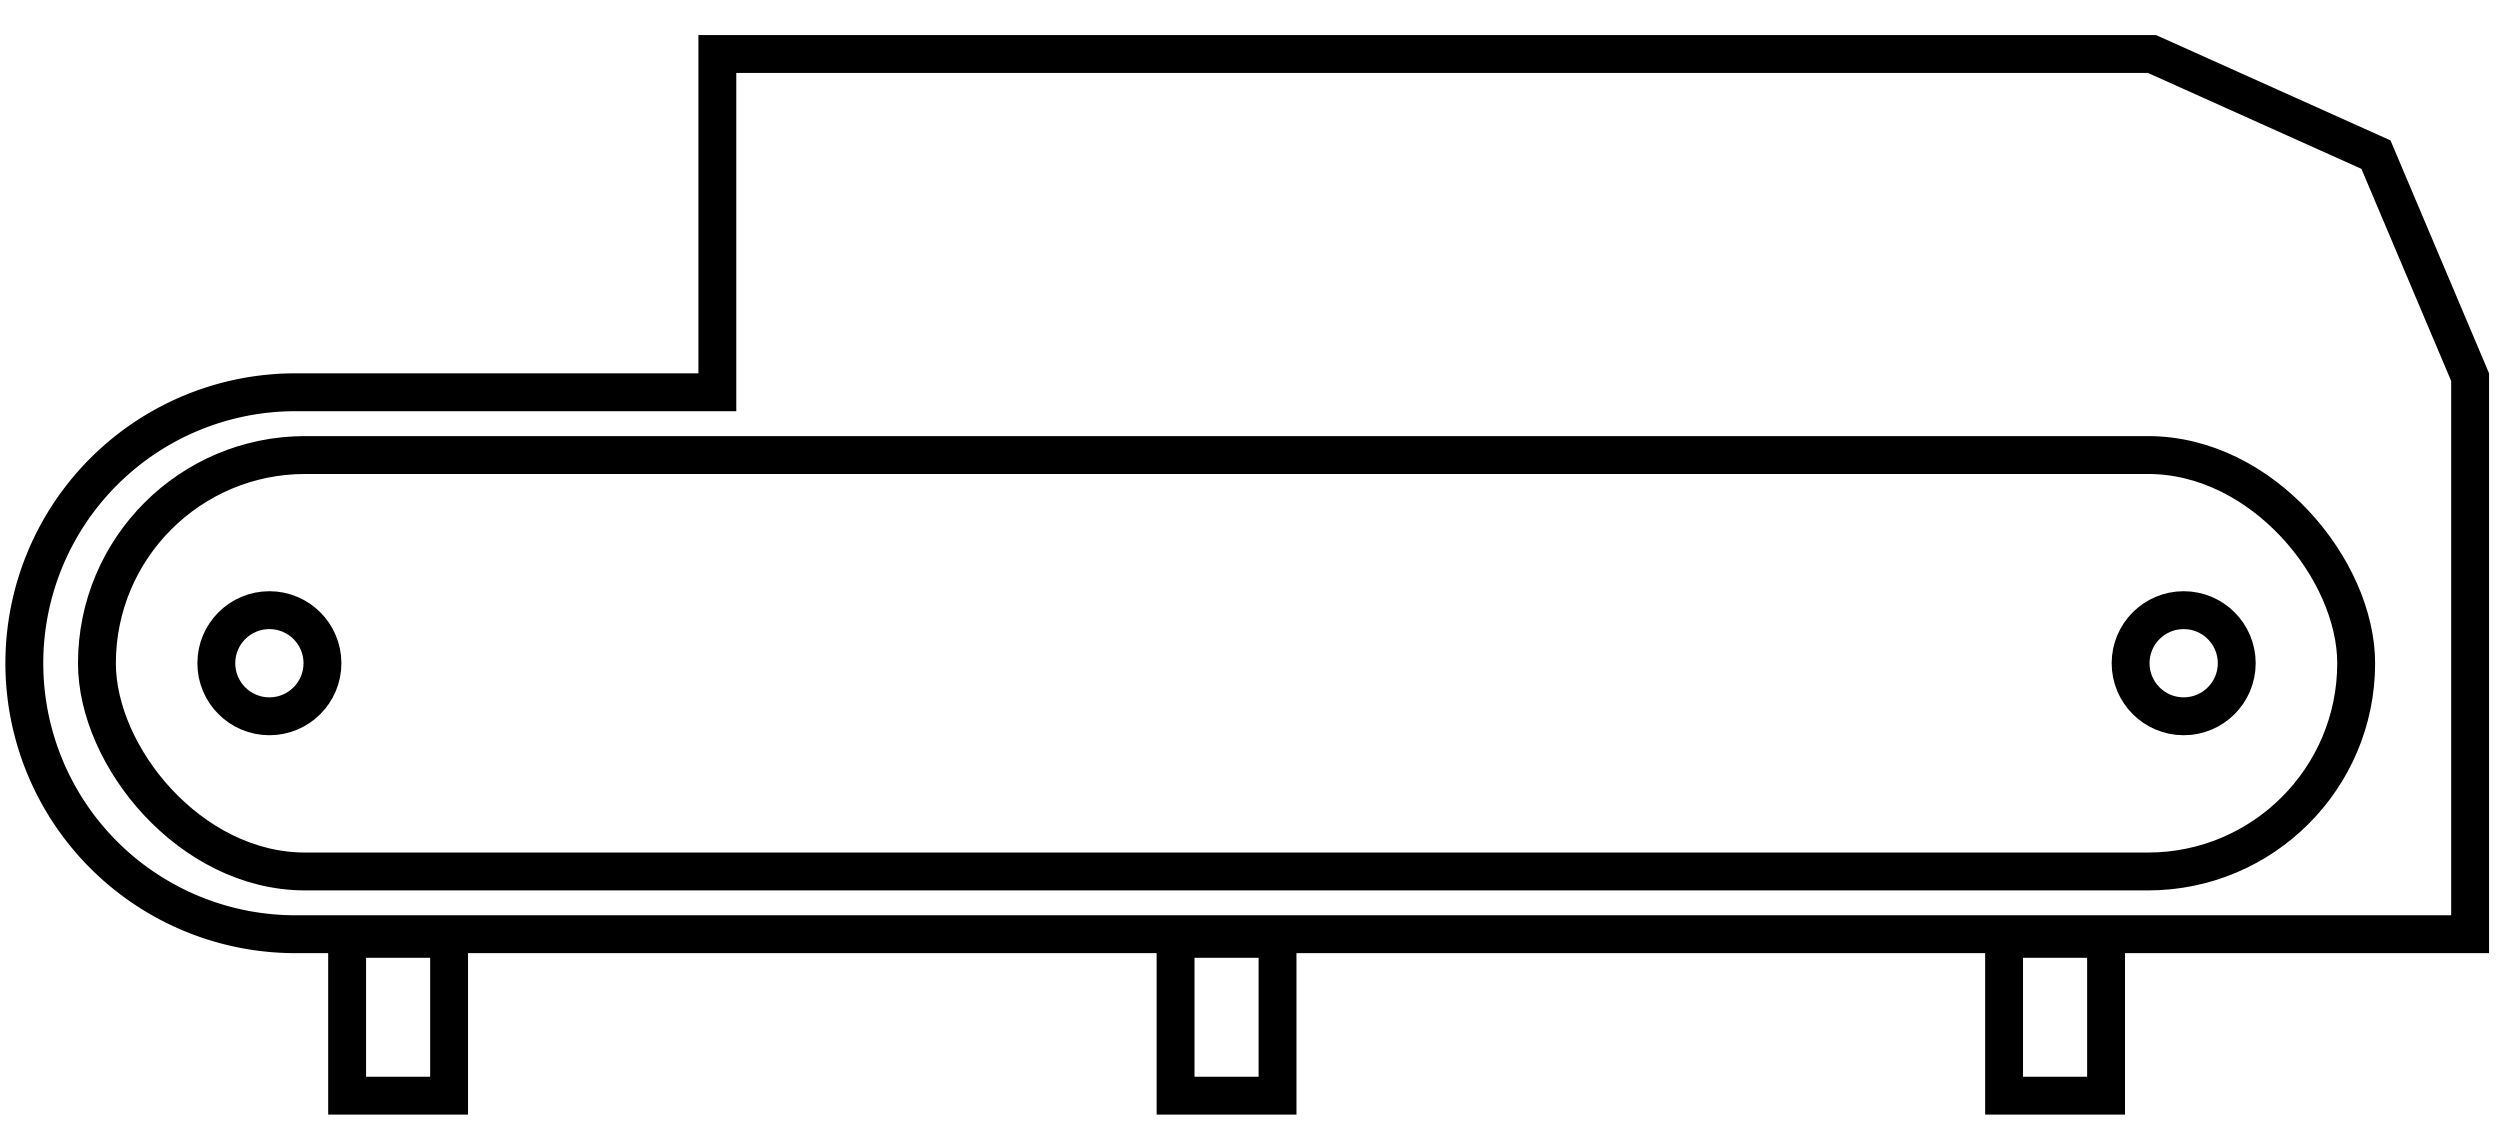 <svg width="66" height="30" fill="none" xmlns="http://www.w3.org/2000/svg"><circle cx="57.649" cy="17.509" r="1.401" stroke="#000"/><circle cx="7.112" cy="17.509" r="1.401" stroke="#000"/><path d="M18.438 10.356h.5v-8.93h37.875l5.912 2.656 2.486 5.875v14.706H7.796a7.153 7.153 0 110-14.307h10.642z" stroke="#000"/><rect x="2.559" y="12.013" width="59.644" height="10.994" rx="5.497" stroke="#000"/><path stroke="#000" d="M31.035 24.786h2.692v4.14h-2.692zm-21.871 0h2.692v4.14H9.164zm43.744 0H55.6v4.14h-2.692z"/></svg>